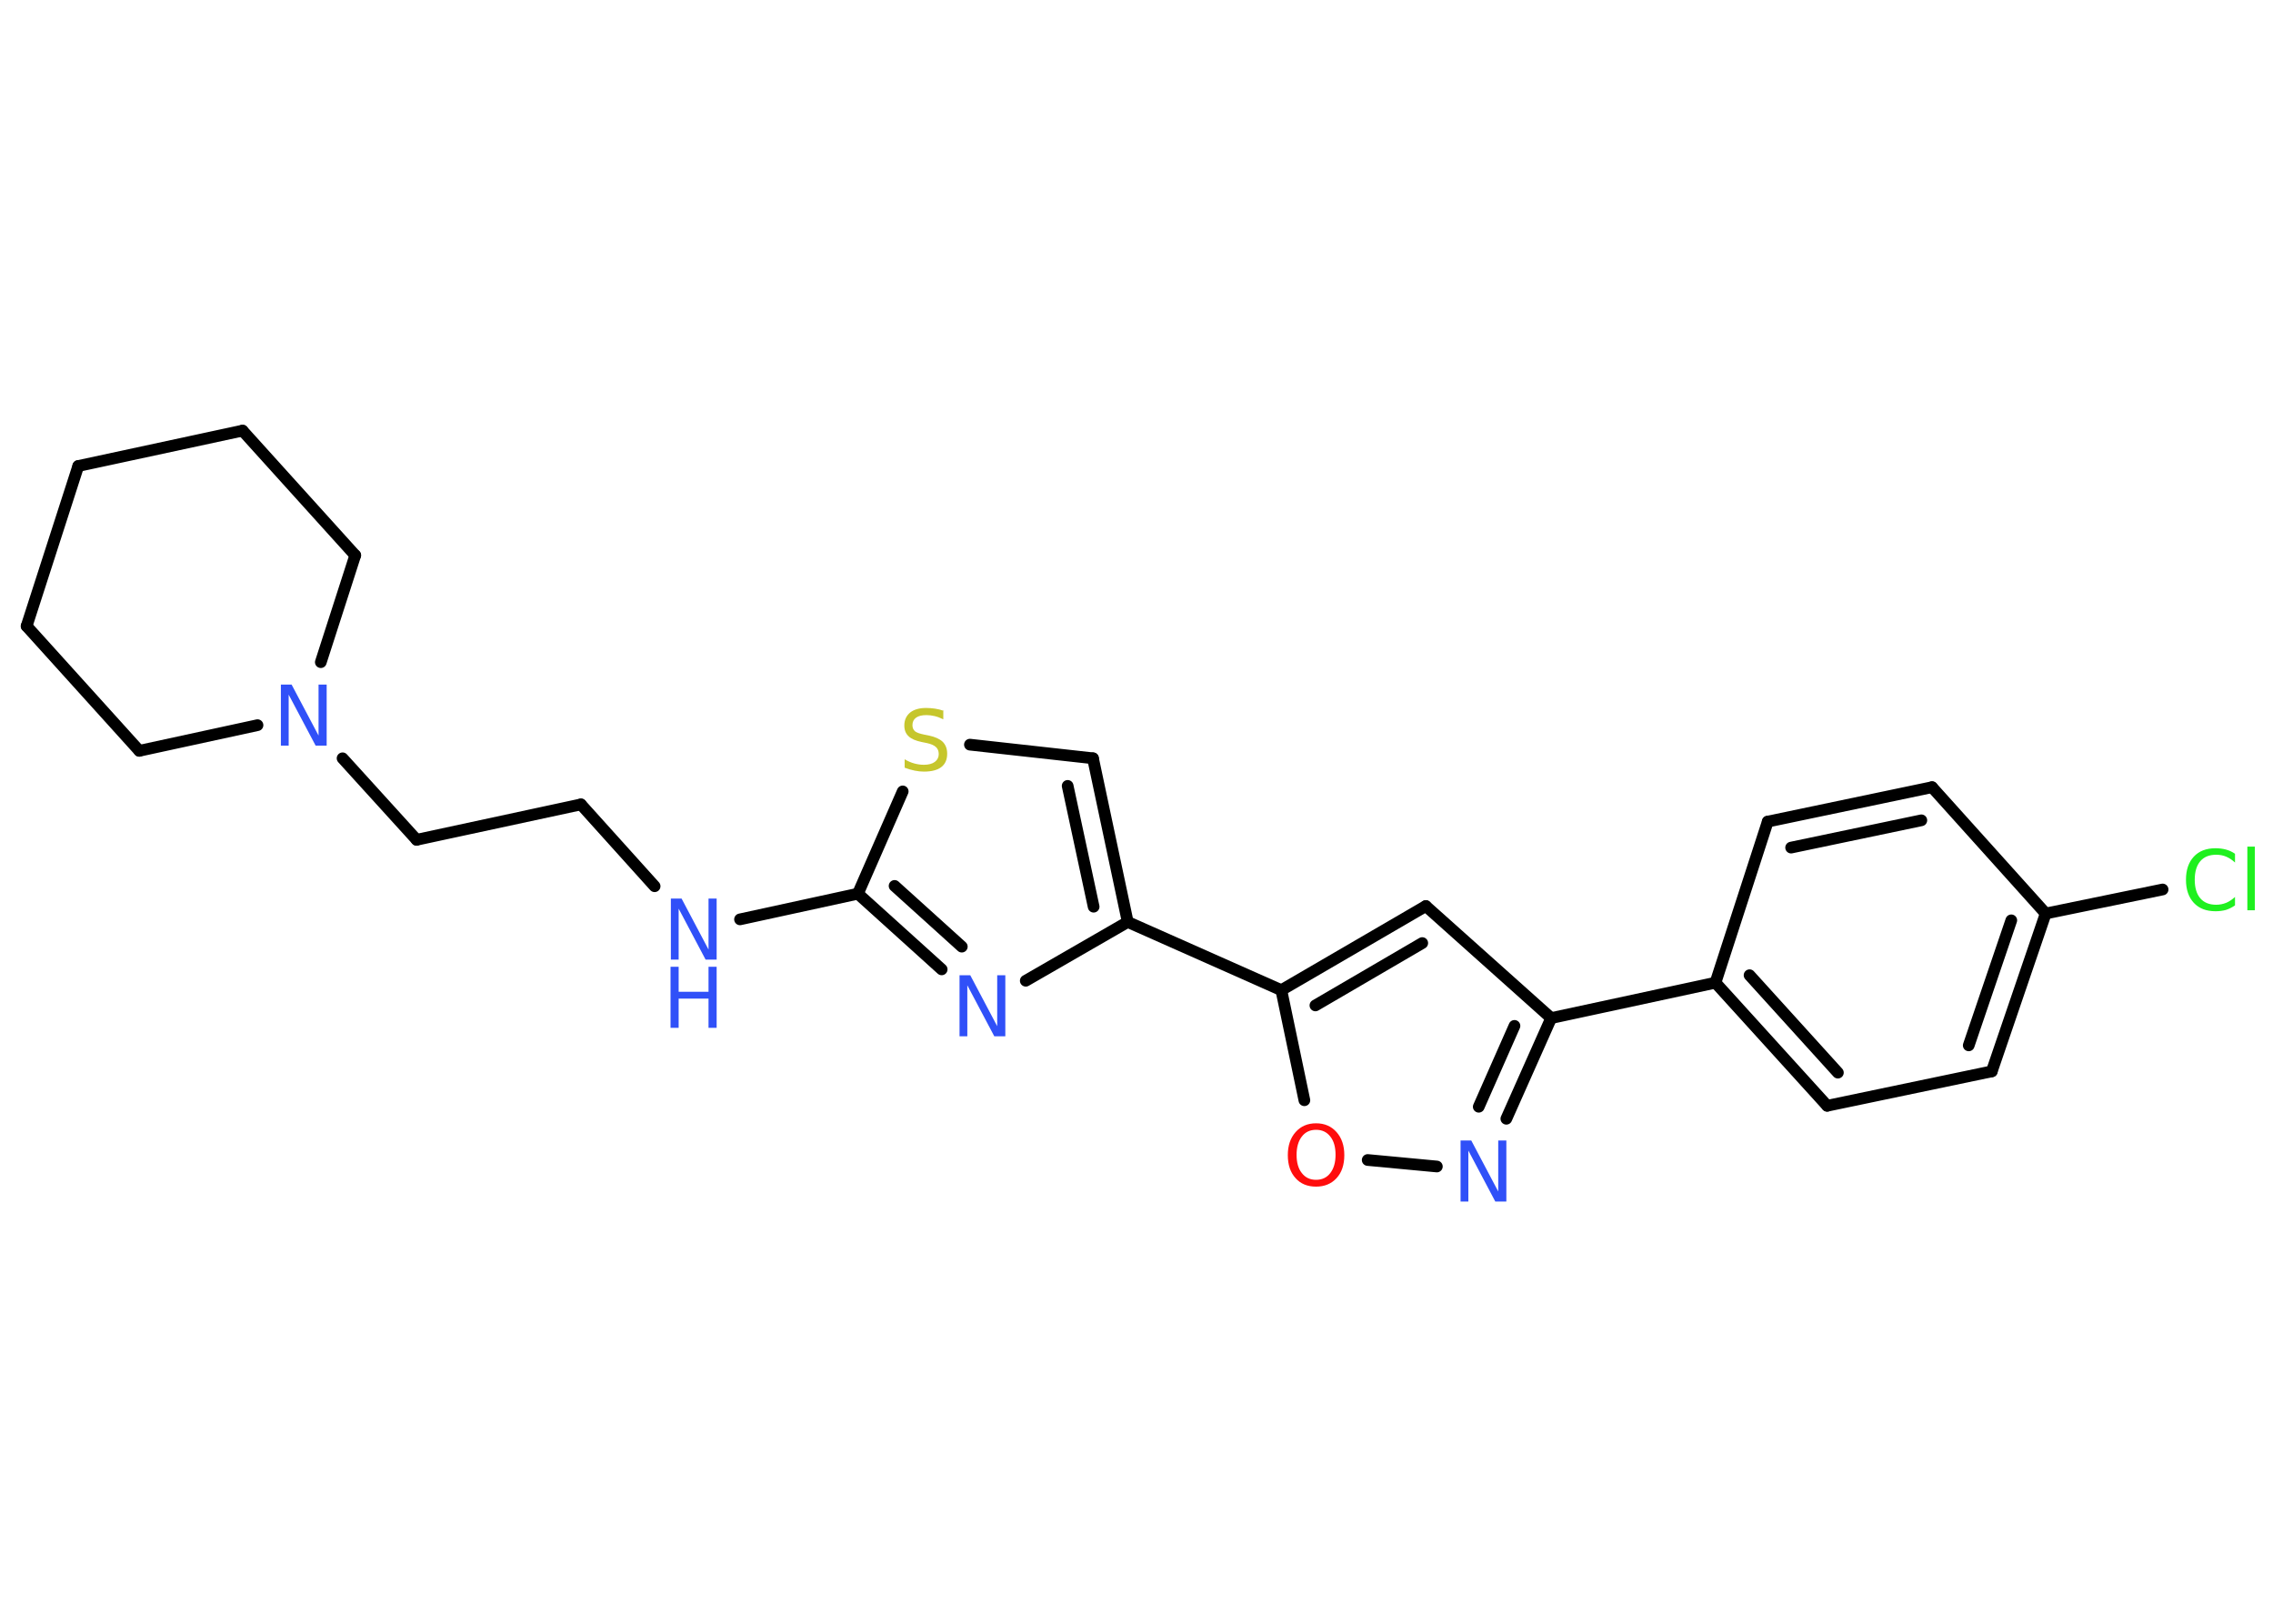 <?xml version='1.0' encoding='UTF-8'?>
<!DOCTYPE svg PUBLIC "-//W3C//DTD SVG 1.1//EN" "http://www.w3.org/Graphics/SVG/1.1/DTD/svg11.dtd">
<svg version='1.2' xmlns='http://www.w3.org/2000/svg' xmlns:xlink='http://www.w3.org/1999/xlink' width='70.0mm' height='50.0mm' viewBox='0 0 70.0 50.0'>
  <desc>Generated by the Chemistry Development Kit (http://github.com/cdk)</desc>
  <g stroke-linecap='round' stroke-linejoin='round' stroke='#000000' stroke-width='.36' fill='#3050F8'>
    <rect x='.0' y='.0' width='70.0' height='50.0' fill='#FFFFFF' stroke='none'/>
    <g id='mol1' class='mol'>
      <line id='mol1bnd1' class='bond' x1='66.6' y1='27.39' x2='63.0' y2='28.13'/>
      <g id='mol1bnd2' class='bond'>
        <line x1='61.34' y1='32.99' x2='63.0' y2='28.13'/>
        <line x1='60.63' y1='32.19' x2='61.94' y2='28.34'/>
      </g>
      <line id='mol1bnd3' class='bond' x1='61.34' y1='32.99' x2='56.27' y2='34.05'/>
      <g id='mol1bnd4' class='bond'>
        <line x1='52.83' y1='30.26' x2='56.27' y2='34.05'/>
        <line x1='53.88' y1='30.03' x2='56.6' y2='33.03'/>
      </g>
      <line id='mol1bnd5' class='bond' x1='52.83' y1='30.26' x2='47.77' y2='31.35'/>
      <line id='mol1bnd6' class='bond' x1='47.77' y1='31.35' x2='43.91' y2='27.9'/>
      <g id='mol1bnd7' class='bond'>
        <line x1='43.91' y1='27.9' x2='39.46' y2='30.49'/>
        <line x1='43.8' y1='29.04' x2='40.51' y2='30.96'/>
      </g>
      <line id='mol1bnd8' class='bond' x1='39.46' y1='30.49' x2='34.73' y2='28.39'/>
      <g id='mol1bnd9' class='bond'>
        <line x1='34.73' y1='28.39' x2='33.66' y2='23.35'/>
        <line x1='33.68' y1='27.92' x2='32.88' y2='24.2'/>
      </g>
      <line id='mol1bnd10' class='bond' x1='33.66' y1='23.35' x2='29.87' y2='22.93'/>
      <line id='mol1bnd11' class='bond' x1='27.8' y1='24.37' x2='26.42' y2='27.52'/>
      <line id='mol1bnd12' class='bond' x1='26.42' y1='27.52' x2='22.79' y2='28.31'/>
      <line id='mol1bnd13' class='bond' x1='20.16' y1='27.29' x2='17.89' y2='24.77'/>
      <line id='mol1bnd14' class='bond' x1='17.89' y1='24.77' x2='12.83' y2='25.86'/>
      <line id='mol1bnd15' class='bond' x1='12.83' y1='25.86' x2='10.55' y2='23.35'/>
      <line id='mol1bnd16' class='bond' x1='7.93' y1='22.33' x2='4.29' y2='23.12'/>
      <line id='mol1bnd17' class='bond' x1='4.29' y1='23.12' x2='.82' y2='19.28'/>
      <line id='mol1bnd18' class='bond' x1='.82' y1='19.28' x2='2.41' y2='14.35'/>
      <line id='mol1bnd19' class='bond' x1='2.41' y1='14.35' x2='7.47' y2='13.26'/>
      <line id='mol1bnd20' class='bond' x1='7.47' y1='13.26' x2='10.94' y2='17.1'/>
      <line id='mol1bnd21' class='bond' x1='9.88' y1='20.39' x2='10.94' y2='17.1'/>
      <g id='mol1bnd22' class='bond'>
        <line x1='26.42' y1='27.52' x2='29.0' y2='29.85'/>
        <line x1='27.55' y1='27.28' x2='29.62' y2='29.15'/>
      </g>
      <line id='mol1bnd23' class='bond' x1='34.73' y1='28.39' x2='31.59' y2='30.2'/>
      <line id='mol1bnd24' class='bond' x1='39.46' y1='30.49' x2='40.17' y2='33.88'/>
      <line id='mol1bnd25' class='bond' x1='42.12' y1='35.72' x2='44.25' y2='35.92'/>
      <g id='mol1bnd26' class='bond'>
        <line x1='46.39' y1='34.45' x2='47.77' y2='31.35'/>
        <line x1='45.54' y1='34.08' x2='46.64' y2='31.59'/>
      </g>
      <line id='mol1bnd27' class='bond' x1='52.83' y1='30.26' x2='54.44' y2='25.3'/>
      <g id='mol1bnd28' class='bond'>
        <line x1='59.5' y1='24.24' x2='54.44' y2='25.3'/>
        <line x1='59.17' y1='25.26' x2='55.16' y2='26.1'/>
      </g>
      <line id='mol1bnd29' class='bond' x1='63.0' y1='28.13' x2='59.5' y2='24.24'/>
      <path id='mol1atm1' class='atom' d='M68.83 26.29v.27q-.13 -.12 -.27 -.18q-.14 -.06 -.31 -.06q-.32 .0 -.49 .2q-.17 .2 -.17 .57q.0 .37 .17 .57q.17 .2 .49 .2q.16 .0 .31 -.06q.14 -.06 .27 -.18v.26q-.13 .09 -.28 .14q-.15 .04 -.32 .04q-.43 .0 -.67 -.26q-.24 -.26 -.24 -.71q.0 -.45 .24 -.71q.24 -.26 .67 -.26q.17 .0 .32 .04q.15 .04 .28 .13zM69.21 26.07h.23v1.96h-.23v-1.96z' stroke='none' fill='#1FF01F'/>
      <path id='mol1atm11' class='atom' d='M29.05 21.9v.25q-.14 -.07 -.27 -.1q-.13 -.03 -.25 -.03q-.21 .0 -.32 .08q-.11 .08 -.11 .23q.0 .12 .08 .19q.08 .06 .28 .1l.15 .03q.28 .06 .42 .19q.14 .14 .14 .37q.0 .27 -.18 .41q-.18 .14 -.54 .14q-.13 .0 -.28 -.03q-.15 -.03 -.31 -.09v-.26q.15 .09 .3 .13q.15 .04 .29 .04q.22 .0 .34 -.09q.12 -.09 .12 -.24q.0 -.14 -.09 -.22q-.09 -.08 -.28 -.12l-.15 -.03q-.29 -.06 -.41 -.18q-.13 -.12 -.13 -.33q.0 -.25 .18 -.4q.18 -.14 .49 -.14q.13 .0 .27 .02q.14 .02 .28 .07z' stroke='none' fill='#C6C62C'/>
      <g id='mol1atm13' class='atom'>
        <path d='M20.65 27.67h.34l.83 1.57v-1.57h.25v1.88h-.34l-.83 -1.57v1.57h-.24v-1.88z' stroke='none'/>
        <path d='M20.65 29.77h.25v.77h.92v-.77h.25v1.88h-.25v-.9h-.92v.9h-.25v-1.88z' stroke='none'/>
      </g>
      <path id='mol1atm16' class='atom' d='M8.64 21.08h.34l.83 1.57v-1.57h.25v1.88h-.34l-.83 -1.57v1.57h-.24v-1.88z' stroke='none'/>
      <path id='mol1atm22' class='atom' d='M29.54 30.03h.34l.83 1.57v-1.57h.25v1.88h-.34l-.83 -1.57v1.57h-.24v-1.88z' stroke='none'/>
      <path id='mol1atm23' class='atom' d='M40.53 34.79q-.28 .0 -.44 .21q-.16 .21 -.16 .56q.0 .36 .16 .56q.16 .21 .44 .21q.28 .0 .44 -.21q.16 -.21 .16 -.56q.0 -.36 -.16 -.56q-.16 -.21 -.44 -.21zM40.53 34.59q.39 .0 .63 .27q.24 .27 .24 .71q.0 .45 -.24 .71q-.24 .26 -.63 .26q-.4 .0 -.63 -.26q-.24 -.26 -.24 -.71q.0 -.44 .24 -.71q.24 -.27 .63 -.27z' stroke='none' fill='#FF0D0D'/>
      <path id='mol1atm24' class='atom' d='M44.97 35.12h.34l.83 1.57v-1.57h.25v1.88h-.34l-.83 -1.57v1.57h-.24v-1.88z' stroke='none'/>
    </g>
  </g>
</svg>
